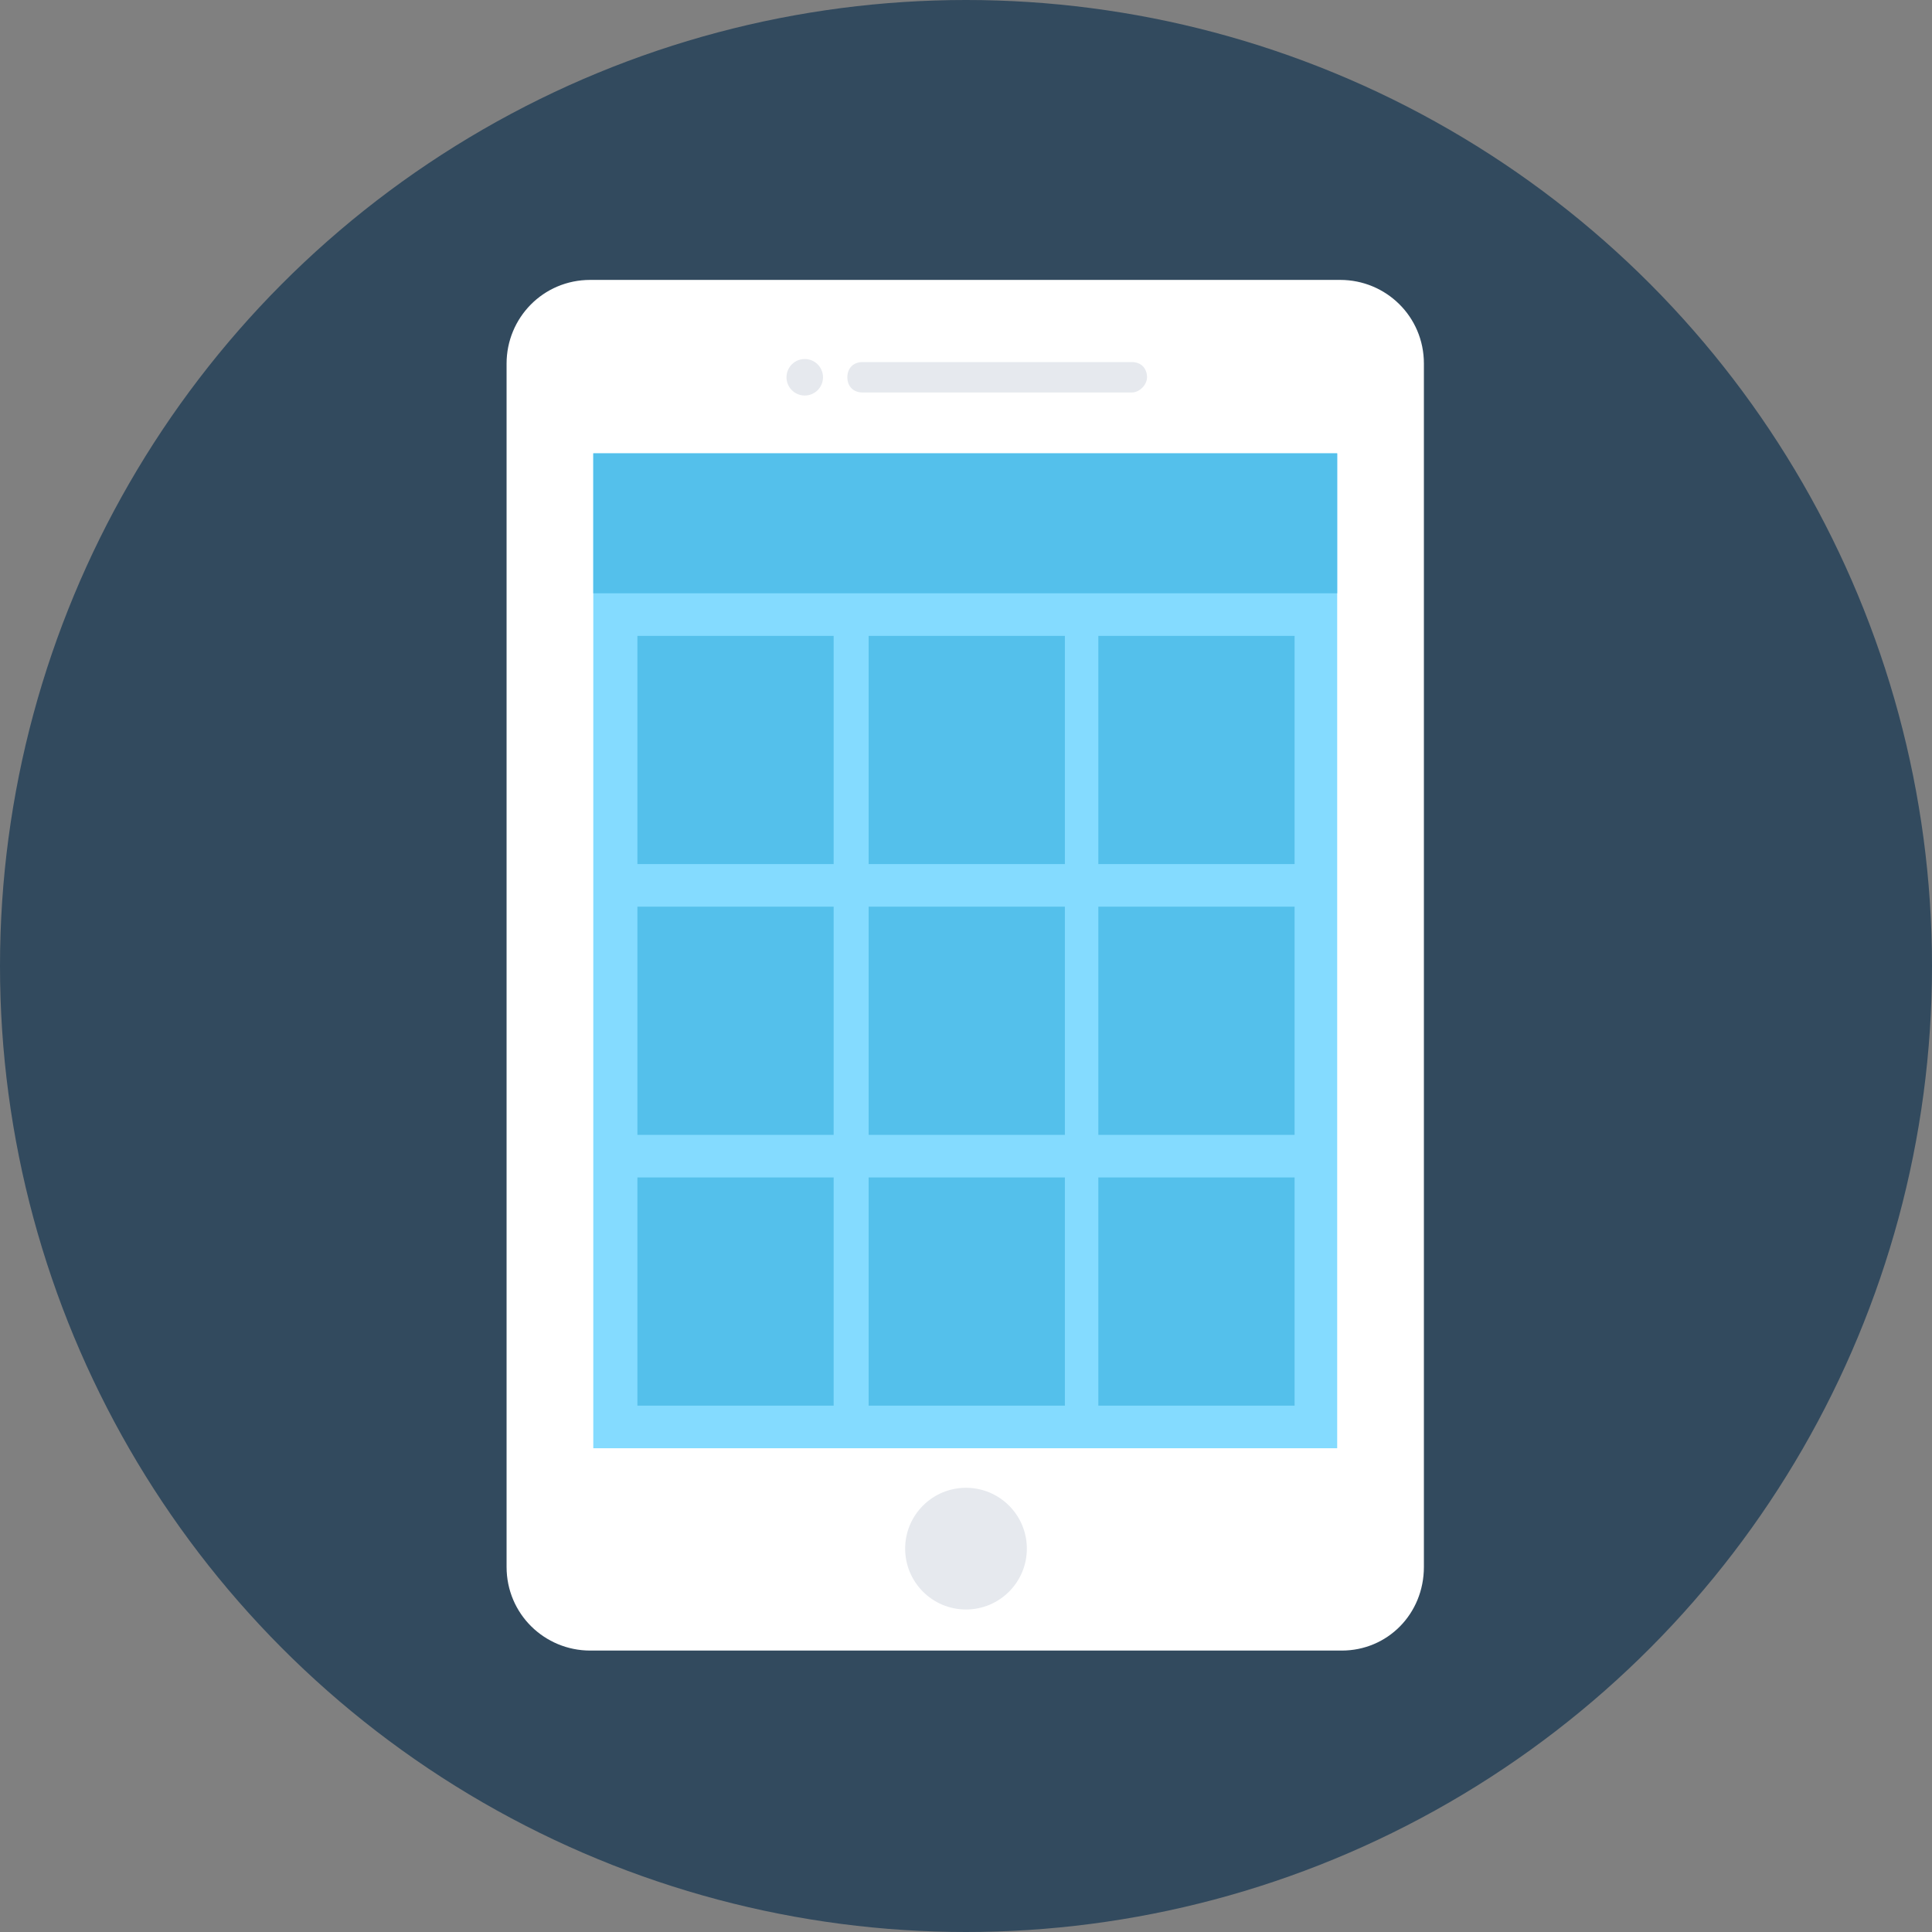 <?xml version="1.0" encoding="iso-8859-1"?>
<!-- Generator: Adobe Illustrator 19.0.0, SVG Export Plug-In . SVG Version: 6.00 Build 0)  -->
<svg xmlns="http://www.w3.org/2000/svg" xmlns:xlink="http://www.w3.org/1999/xlink" version="1.1" id="Layer_1" x="0px" y="0px" viewBox="0 0 508 508" style="enable-background:new 0 0 508 508;" xml:space="preserve">
<rect x="0" y="0" width="508" height="508" fill="#808080" stroke="none"/>
<circle style="fill:#324A5E;" cx="254" cy="254" r="254"/>
<path style="fill:#FFFFFF;" d="M352.8,434H155.2c-12,0-22-9.6-22-22V95.6c0-12,9.6-22,22-22h197.2c12,0,22,9.6,22,22V412  C374.4,424.4,364.8,434,352.8,434z"/>
<rect x="156" y="119.2" style="fill:#84DBFF;" width="195.6" height="261.6"/>
<rect x="156" y="119.2" style="fill:#54C0EB;" width="195.6" height="36.8"/>
<g>
	<circle style="fill:#E6E9EE;" cx="254" cy="407.2" r="16"/>
	<path style="fill:#E6E9EE;" d="M297.6,103.2h-70.8c-2.4,0-4-1.6-4-4l0,0c0-2.4,1.6-4,4-4h70.8c2.4,0,4,1.6,4,4l0,0   C301.6,101.2,299.6,103.2,297.6,103.2z"/>
	<circle style="fill:#E6E9EE;" cx="211.6" cy="99.2" r="4.8"/>
</g>
<g>
	<rect x="167.6" y="167.2" style="fill:#54C0EB;" width="51.6" height="60"/>
	<rect x="228.4" y="167.2" style="fill:#54C0EB;" width="51.6" height="60"/>
	<rect x="288.8" y="167.2" style="fill:#54C0EB;" width="51.6" height="60"/>
	<rect x="167.6" y="238.4" style="fill:#54C0EB;" width="51.6" height="60"/>
	<rect x="228.4" y="238.4" style="fill:#54C0EB;" width="51.6" height="60"/>
	<rect x="288.8" y="238.4" style="fill:#54C0EB;" width="51.6" height="60"/>
	<rect x="167.6" y="309.6" style="fill:#54C0EB;" width="51.6" height="60"/>
	<rect x="228.4" y="309.6" style="fill:#54C0EB;" width="51.6" height="60"/>
	<rect x="288.8" y="309.6" style="fill:#54C0EB;" width="51.6" height="60"/>
</g>
<g>
</g>
<g>
</g>
<g>
</g>
<g>
</g>
<g>
</g>
<g>
</g>
<g>
</g>
<g>
</g>
<g>
</g>
<g>
</g>
<g>
</g>
<g>
</g>
<g>
</g>
<g>
</g>
<g>
</g>
</svg>
